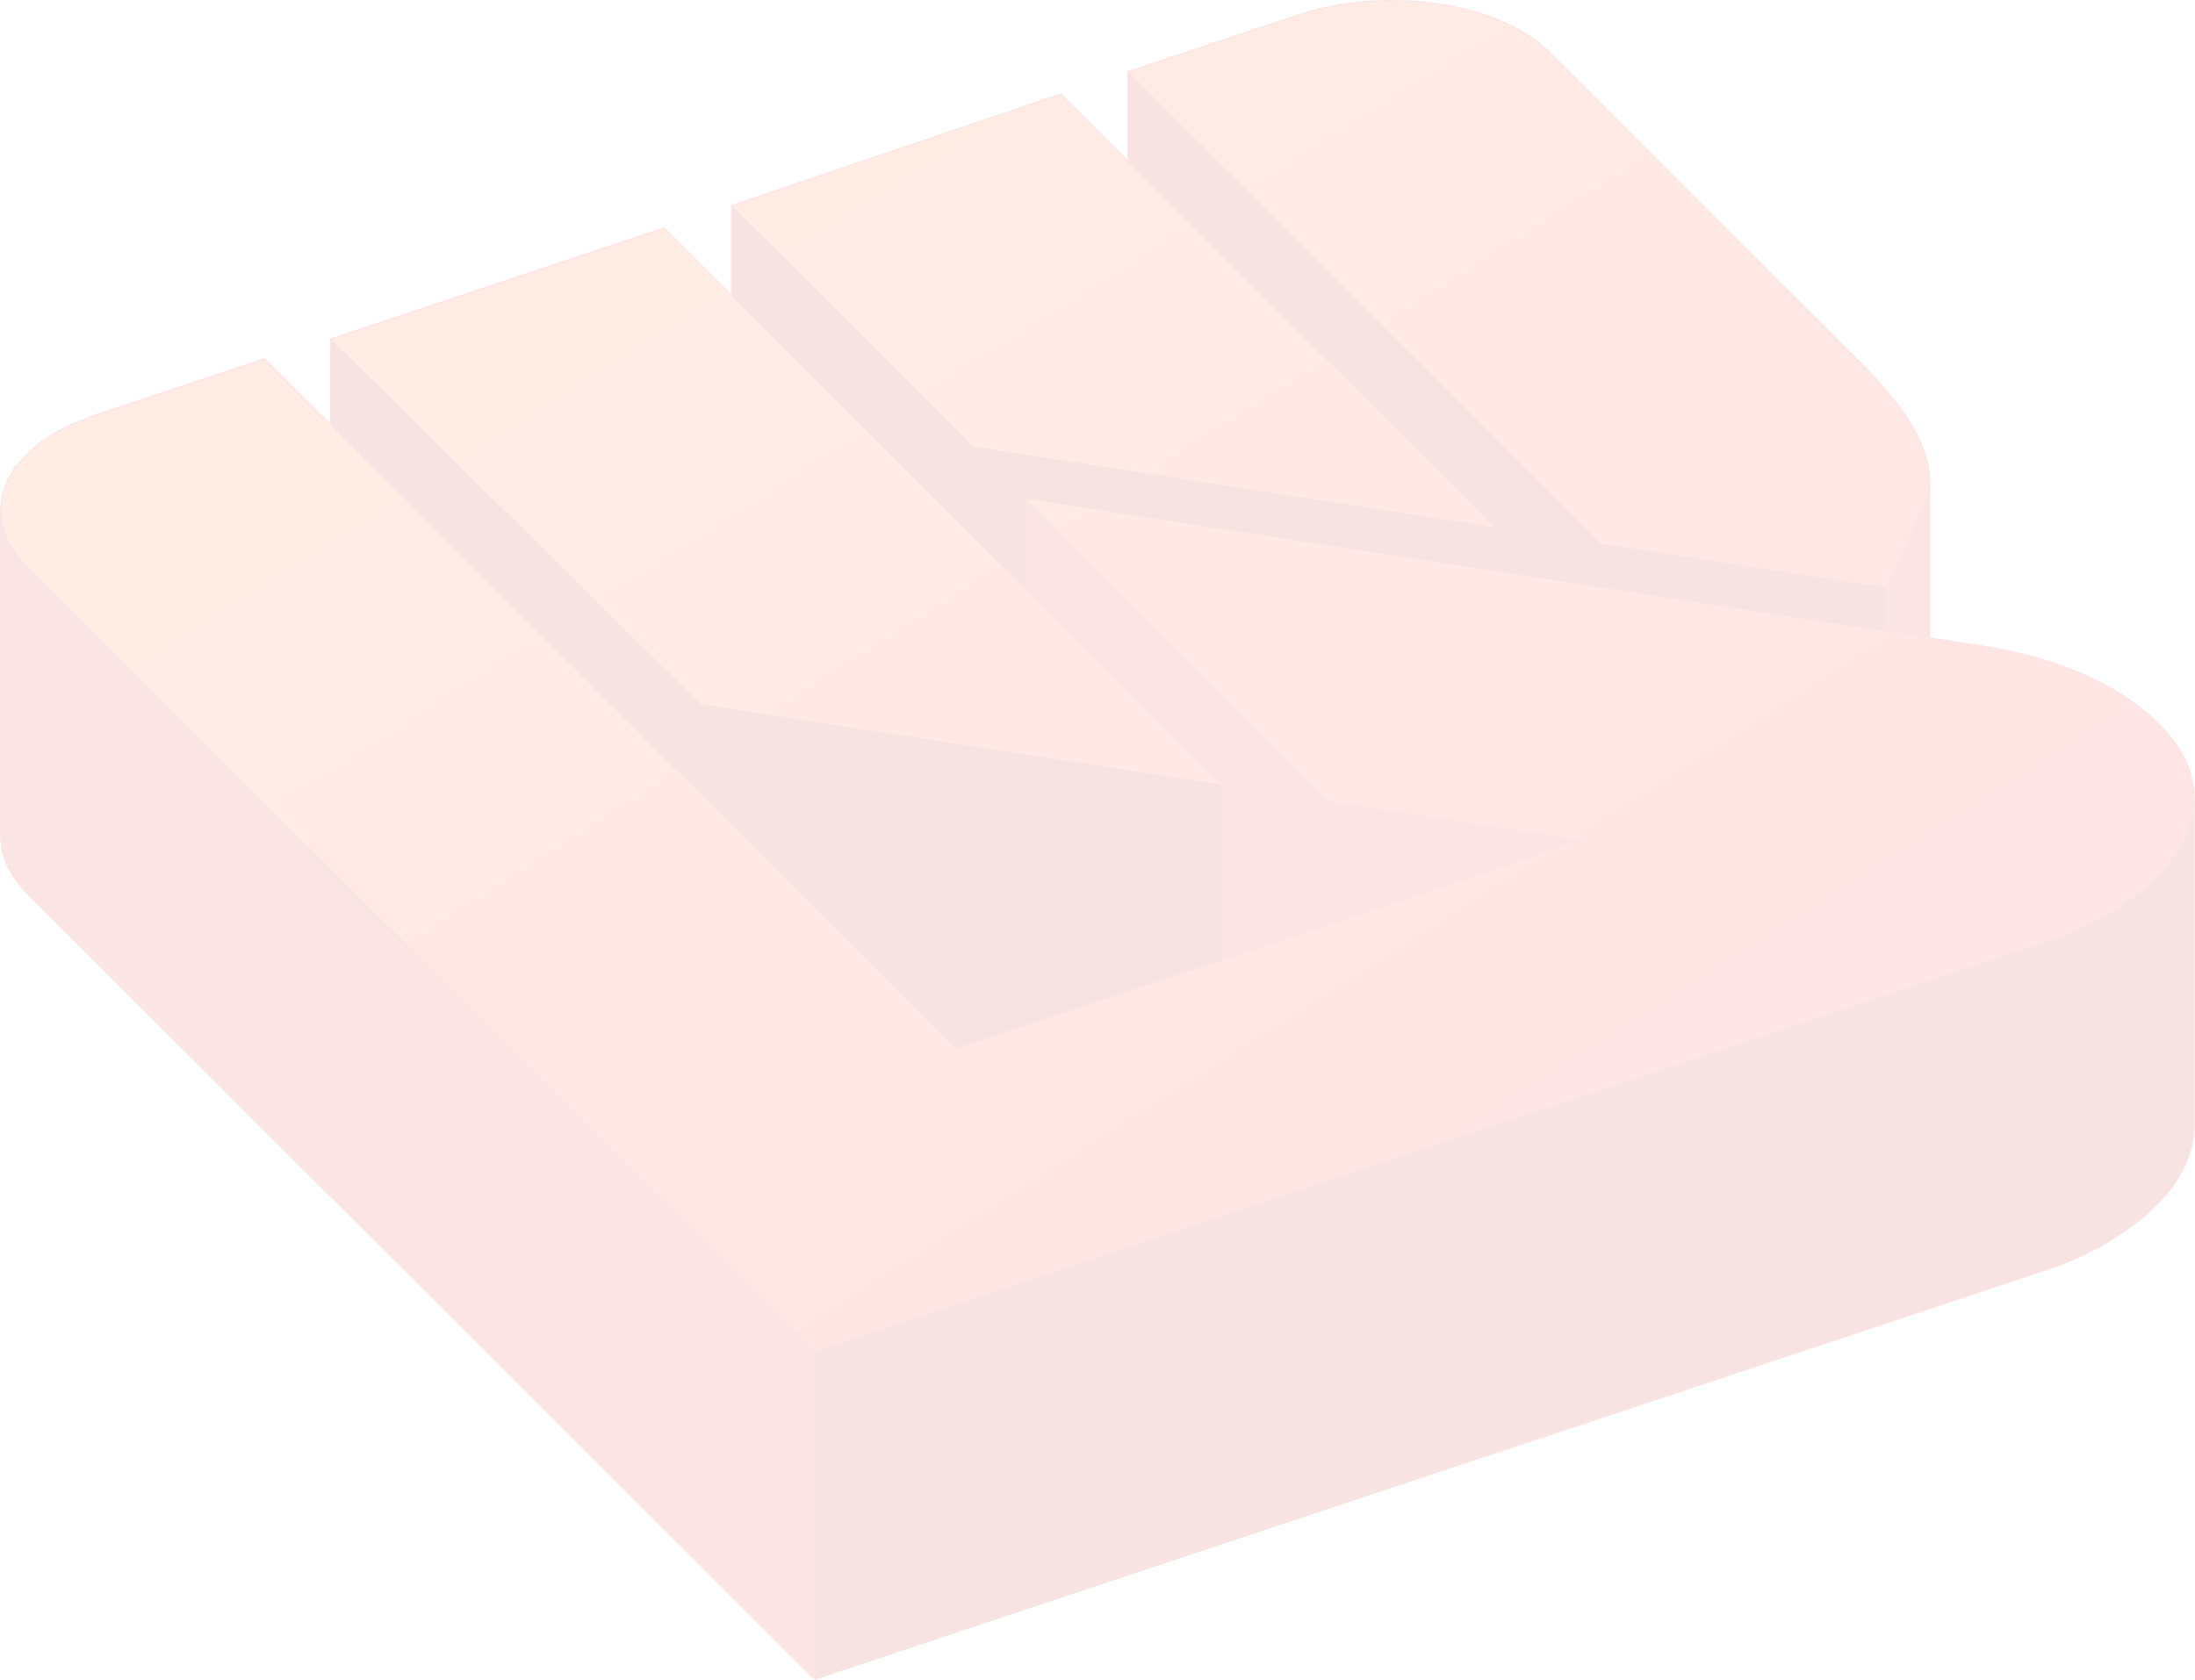 <svg xmlns="http://www.w3.org/2000/svg" width="1438" height="1101" viewBox="0 0 1438 1101"><defs><linearGradient id="a" x1="25.546%" x2="80.205%" y1="21.264%" y2="73.334%"><stop offset="0%" stop-color="#FF8052"/><stop offset="100%" stop-color="#FF5252"/></linearGradient></defs><g fill="none" fill-rule="evenodd" opacity=".151"><path fill="#E34B4B" d="M738.538 104.756v-57.67l.396-.549 85.401-28.412 25.562-8.504 7.298-2.26c2.485-.655 4.955-1.363 7.453-1.965C877.482 2.3 890.528.594 903.64.11c5.368-.2 10.745-.088 16.124.02 7.212.423 9.053.43 16.242 1.263 23.338 2.705 47.3 9.236 66.985 22.555 3.352 2.268 6.578 4.749 9.59 7.452 1.7 1.527 6.522 6.384 8.168 8.026 26.137 26.085 52.267 52.165 78.386 78.236l19.065 19.029 6.063 6.049 19.062 19.028 4.654 4.644 19.058 19.028 1.84 1.832 19.058 19.028 27.718 27.655 3.995 3.987c3.01 3.126 6.101 6.188 9.042 9.378 7.711 8.334 14.936 17.116 21.084 26.512 4.805 7.34 5.152 8.58 8.961 16.229l2.953 7.678.023.061 1.91 7.312.023.073.88 6.99.012.073v105.479l40.21 6.209 11.127 2.14c9.506 2.223 12.157 2.689 21.478 5.479 25.402 7.603 50.283 18.98 69.885 35.892 3.184 2.753 9.158 8.528 12.03 11.696 1.736 1.931 3.311 4.008 4.967 6.011l4.26 6.22 3.416 6.246.023.054 2.64 6.349.023.061 1.864 6.437.023.066 1.089 6.51v.069l.312 6.577v214.682l-.486 6.628-.012.067-1.262 6.63-.011.063-2.084 6.698-2.872 6.685-3.589 6.517c-1.424 2.119-2.767 4.299-4.284 6.355-8.463 11.47-19.428 21.077-31.145 29.127-10.93 7.513-22.566 13.693-34.688 18.919-3.23 1.395-6.484 2.758-9.795 3.973-.104.042-13.002 4.329-15.897 5.288-60.738 20.209-121.477 40.421-182.227 60.63l-25.557 8.503-4.788 1.59-76.674 25.512-10.44 3.472c-105.847 35.213-211.615 70.408-318.106 105.835l-25.559 8.503-127.786 42.514-26.66 8.87-.184-.55-.409.41c-14.5-14.47-28.998-28.943-43.497-43.414l-19.065-19.029-19.064-19.025-19.062-19.029-19.065-19.025-19.062-19.029-6.409-6.394-47.516-47.43-19.065-19.025-19.062-19.03-19.064-19.024c-25.419-25.37-50.837-50.74-76.255-76.112l-19.064-19.025-19.063-19.03-19.064-19.024-19.062-19.029-19.065-19.028L92.8 660.936l-19.062-19.029-19.065-19.026-19.062-19.028-19.1-19.065-7.335-8.81-.058-.084-5.14-9.063-.047-.107-2.997-9.2-.026-.123L0 548.12V333.47l.004-.07 1.134-9.14.028-.119 3.117-8.939.047-.102 5.05-8.626.057-.08 6.93-8.206.062-.061 8.76-7.663.06-.046 10.531-7.01.058-.035 12.256-6.248.054-.025 13.939-5.377 1.489-.495 4.172-1.39 14.898-4.955 9.952-3.311 11.108-3.698 11.882-3.952 47.514-15.806 9.955-3.313.591.14 5.473 5.464 37.14 37.068V222.27l.395-.549c55.7-18.533 111.4-37.061 167.099-55.593l25.559-8.503 25.558-8.506.593.14 6.253 6.246 19.066 19.025 18.073 18.042v-57.669l.394-.548 11.242-3.813 25.508-8.656c17.005-5.77 34.009-11.538 51.013-17.309l25.508-8.652 25.508-8.657 25.507-8.654 25.505-8.654 25.507-8.656.595.139 6.255 6.246 19.064 19.025 18.075 18.043z"/><path fill="#D24040" stroke="#D24040" d="M1436.726 533.971l-.602 3.13-.011.063-2.084 6.7-2.872 6.685-3.589 6.516c-1.424 2.118-2.767 4.298-4.284 6.354-8.405 11.389-19.3 20.99-31.145 29.127-8.081 5.554-16.568 10.377-25.31 14.628-8.243 4.006-10.628 4.804-19.173 8.265a1929804.94 1929804.94 0 0 1-198.124 65.917l-25.557 8.503-4.788 1.592-25.559 8.506-51.115 17.005-5.8 1.928c-87.216 29.003-174.26 57.975-261.191 86.898l-35.996 11.978-25.559 8.503-25.559 8.502-25.556 8.504-25.556 8.505-11.122 3.698-19.226 6.399c-13.874 4.616-27.749 9.23-41.623 13.844l-25.556 8.502-5.412 1.8v213.428l24.795-8.25 25.56-8.505c15.812-5.262 31.62-10.52 47.427-15.777l25.558-8.503 25.557-8.503 4.788-1.592 112.674-37.486c68.477-22.783 136.955-45.565 205.432-68.349l25.56-8.502 10.44-3.472 25.558-8.506L1118.82 905l4.79-1.592c41.343-13.757 82.746-27.53 124.103-41.289 29.547-9.834 59.164-19.69 88.734-29.522 10.41-3.463 10.733-3.313 20.552-7.547 17.506-7.552 34.224-17.135 48.64-29.755 13.51-11.83 24.996-26.39 29.35-43.795 1.459-5.806 1.308-7.204 1.736-13.118V533.971z"/><path fill="#E34B4B" stroke="#E34B4B" d="M1.158 343.566v204.526c.817 8.33.354 10.36 3.856 18.218 3.087 6.927 7.16 12.226 12.37 17.717 6.172 6.507 12.697 12.671 19.045 19.007l19.062 19.029 19.065 19.025 19.062 19.028 19.065 19.026 19.065 19.029 19.061 19.028 19.066 19.026 19.062 19.029 19.065 19.025 19.062 19.028 38.127 38.055 19.064 19.028 19.065 19.026 19.062 19.028 19.065 19.025a393549.44 393549.44 0 0 0 38.127 38.057l9.39 9.373 6.407 6.394 19.062 19.029 19.065 19.026 19.062 19.028 19.065 19.026 57.192 57.083 4.382 4.373V885.845l-5.2-5.19c-12.71-12.683-25.42-25.368-38.127-38.053l-19.065-19.029-19.064-19.026-19.062-19.028-19.065-19.026-19.062-19.029-6.409-6.393c-15.837-15.81-31.677-31.618-47.516-47.427l-19.065-19.029-19.062-19.028-19.064-19.026-76.255-76.11-19.064-19.026-19.063-19.029-19.064-19.026-19.062-19.028-19.065-19.025-38.127-38.057-19.065-19.026-19.062-19.029-19.1-19.065-7.335-8.81-.058-.085-5.14-9.063-.047-.106-2.773-8.51z"/><path fill="#D24040" stroke="#D24040" d="M217.418 223.655v54.977l99.526 99.336 19.065 19.029 4.436 4.43 19.064 19.025 76.255 76.11 19.064 19.028 19.062 19.028 19.065 19.025 19.062 19.029 19.065 19.026 19.062 19.028 19.064 19.026c12.71 12.686 25.419 25.37 38.128 38.057l18.812 18.773c24.52-8.156 49.038-16.314 73.557-24.472l25.56-8.503 18.825-6.264 55.578-18.491v-114.19c-16.08-2.483-32.166-4.967-48.255-7.453l-26.62-4.11-26.617-4.112c-9.732-1.503-19.464-3.003-29.196-4.51l-26.619-4.11-26.62-4.112-50.404-7.784-26.62-4.11-26.621-4.112-26.617-4.11-26.62-4.114c-23.534-23.092-46.754-46.035-69.982-68.98l-19.158-18.928-19.162-18.93-19.16-18.93-19.161-18.93-19.162-18.928-57.48-56.79-18.176-17.954z"/><path fill="#E34B4B" stroke="#E34B4B" d="M672.223 328.14v57.428l33.114 33.05 19.065 19.029 19.061 19.028 19.066 19.026 19.062 19.029 19.065 19.025.17.41v114.301l204.01-67.873 25.56-8.503 3.68-1.224-7.023-1.086-48.368-7.469-2.039-.315-26.62-4.113-26.617-4.11-26.62-4.112-26.62-4.11-.321-.162c-34.407-34.335-68.853-68.723-103.294-103.1l-19.065-19.028-19.064-19.025-19.063-19.028-19.065-19.029-18.074-18.04zM1263.38 324.57l-.14.761-.023.095-2.2 6-.336.738-.949 2.024-1.459 3.142-1.899 4.077c-4.307 9.276-8.625 18.57-12.944 27.863l-2.686 5.759-2.501 5.387-2.188 4.707v28.205l1.366.21 25.958 4.01V324.57z"/><path fill="#D24040" stroke="#D24040" d="M739.696 48.482v57.43l2.464 2.455c12.71 12.685 25.418 25.372 38.128 38.058l19.064 19.025 19.062 19.028 19.065 19.026 19.062 19.029c21.842 21.798 43.652 43.566 65.45 65.327l19.064 19.025 19.062 19.028 19.065 19.026.17.41v28.333l4.226.652 26.62 4.11 26.62 4.112 26.618 4.11 26.62 4.114 26.62 4.11 26.62 4.112c13.011 2.009 26.023 4.017 39.036 6.028l26.618 4.11 25.947 4.01V385.49c-17.715-2.733-35.417-5.468-53.109-8.2l-26.616-4.111-26.616-4.112-26.62-4.11-26.621-4.112-26.62-4.11-.32-.164-23.712-23.666-19.065-19.028-19.062-19.029-19.064-19.025-76.254-76.109-19.065-19.028-19.061-19.029-19.066-19.026-19.062-19.028-19.065-19.025-38.126-38.055-18.077-18.042z"/><path fill="#D24040" stroke="#D24040" d="M480.015 136.298v57.428c6.95 6.936 13.897 13.872 20.845 20.808l19.065 19.025 19.062 19.028 19.066 19.027 38.127 38.056 18.682 18.646 19.064 19.026 19.063 19.028 18.077 18.042v-57.669l.666-.571c2.338.36 4.677.72 7.014 1.082 17.747 2.74 35.494 5.48 53.241 8.223l26.617 4.11 43.392 6.704 26.619 4.11 17.149 2.647 26.62 4.112 26.62 4.112 26.618 4.112 26.62 4.11 25.952 4.009v-27.657l-24.208-3.738-26.62-4.114-26.618-4.11-26.62-4.11-26.62-4.112-26.62-4.11-26.621-4.113-50.403-7.784-26.62-4.112-26.62-4.11-26.619-4.11-26.619-4.113-.32-.162c-46.348-46.254-92.66-92.48-138.974-138.708l-18.077-18.042z"/><path fill="url(#a)" stroke="url(#a)" d="M1036.53 550.66l.09-.572-9.39-1.452-21.748-3.359c-9.554-1.474-19.107-2.948-28.659-4.424l-26.62-4.114-26.618-4.11-26.62-4.112-26.433-4.082-7.844-7.828c-38.125-38.056-76.254-76.11-114.382-114.164l-19.064-19.026-19.062-19.029-19.065-19.028-17.807-17.774 5.261.812 26.62 4.11 26.621 4.113c32.213 4.974 64.42 9.95 96.627 14.924l17.15 2.647 26.62 4.113 26.62 4.11 26.617 4.113 26.62 4.11 26.621 4.113 4.717.727 26.62 4.11 26.62 4.112 26.618 4.111 26.619 4.113 26.62 4.11 26.62 4.112 26.616 4.11 39.03 6.028 26.63 4.112 1.852.286 26.618 4.112 14.08 2.175c13.673 2.11 24.776 3.49 37.686 6.24a274.695 274.695 0 0 1 21.396 5.455c22.3 6.676 44.043 16.212 62.592 30.144 5.175 3.891 8.463 6.8 13.083 11.296 1.945 1.893 3.879 3.8 5.696 5.815 9.575 10.605 16.557 23.524 18.016 37.335.231 2.154.208 4.33.312 6.494-.428 5.896-.277 7.306-1.736 13.106-4.319 17.27-15.793 31.92-29.35 43.794-14.416 12.62-31.262 22.261-48.64 29.756-9.784 4.218-10.19 4.098-20.552 7.546-29.57 9.83-59.187 19.689-88.734 29.521-41.357 13.761-82.76 27.533-124.103 41.29l-4.79 1.591-51.115 17.009-25.559 8.503c-80.537 26.782-160.964 53.55-241.431 80.323l-112.674 37.486-11.118 3.698c-47.614 15.845-95.277 31.699-142.99 47.573l-5.117-5.107-19.065-19.026-38.127-38.057-19.065-19.026-19.062-19.029-19.065-19.025-19.062-19.028-6.407-6.394c-22.193-22.153-44.388-44.304-66.582-66.456l-19.062-19.029c-25.42-25.368-50.838-50.738-76.256-76.108l-19.062-19.028-19.065-19.026-19.062-19.029-19.066-19.026-19.06-19.027-38.13-38.054-19.063-19.029-19.065-19.026-19.062-19.028c-6.348-6.336-12.873-12.5-19.046-19.007-5.21-5.492-9.281-10.79-12.369-17.718-1.296-2.908-1.973-6.054-2.96-9.081l-.893-9.1c1.019-8.22.619-10.148 4.196-17.843 6.223-13.38 18.148-23.747 31.037-31.247 3.945-2.296 8.133-4.146 12.199-6.219l13.885-5.358 1.463-.486c9.68-3.223 19.352-6.44 29.023-9.656l11.108-3.698 11.882-3.95 12.263-4.08c14.955-4.977 29.91-9.951 44.866-14.927l5.22 5.212 156.888 156.587 4.436 4.43 19.065 19.027 19.064 19.028 76.254 76.108 19.062 19.029 19.066 19.026L511.2 573.49l19.064 19.026 19.062 19.029 19.065 19.025 19.064 19.028 19.063 19.029 19.064 19.026.592.14 22.782-7.58c129.082-42.942 258.025-85.864 387.757-129.005l-.182-.55zm-237.947-37.338l-20.373-3.145-26.62-4.112-26.62-4.11-26.617-4.113-26.62-4.11c-9.732-1.506-19.463-3.006-29.196-4.508l-26.62-4.114-23.784-3.673-53.24-8.22-26.62-4.112-26.618-4.111-26.434-4.084-12.047-11.9-19.16-18.928-19.161-18.932-19.162-18.929c-12.773-12.62-25.547-25.238-38.32-37.856l-19.16-18.933-38.323-37.858-19.16-18.927-38.32-37.861-18.49-18.266 12.858-4.278 178.903-59.52 25.22-8.392 6.002 5.993 19.064 19.025 19.063 19.029c7.008 6.99 14.01 13.984 21.015 20.976l19.065 19.026 19.062 19.028 19.064 19.026 19.065 19.029c12.58 12.558 25.162 25.115 37.744 37.673l19.065 19.026 19.062 19.029 19.065 19.028 52.349 52.249 19.062 19.028 19.064 19.025 19.063 19.028 17.81 17.774zm464.796-201.043c-.127 6.42-.116 6.45-1.273 12.796l-2.154 5.908-.324.694-.938 2.022-1.47 3.143c-5.836 12.562-11.671 25.128-17.518 37.698l-2.501 5.387-2.06 4.43-26.55-4.098-26.618-4.113-26.623-4.11-26.617-4.112-26.62-4.11-26.621-4.113-26.433-4.081-4.515-4.508c-12.71-12.684-25.419-25.369-38.127-38.054l-19.062-19.028-19.066-19.025-19.064-19.029-76.254-76.109-19.062-19.028-19.064-19.025-19.063-19.029-19.064-19.026-19.066-19.028-19.06-19.026L740.19 47.34l7.836-2.608 102.226-34.01c2.42-.75 4.825-1.55 7.263-2.249 14.964-4.285 30.557-6.63 46.168-7.206C924.382.502 945.226 2.49 965.765 8.4c16.883 4.858 33.198 12.33 46.043 23.862 1.426 1.28 2.757 2.667 4.134 4l3.989 3.983c32.525 32.46 64.968 64.843 97.452 97.265l6.063 6.05 19.062 19.028 4.655 4.642 19.064 19.03 1.83 1.832 19.069 19.027c9.227 9.214 18.467 18.43 27.706 27.656 4.643 4.63 8.255 8.186 13.014 13.33 5.245 5.68 10.35 11.666 14.994 17.86 5.777 7.717 10.999 15.877 14.843 24.588 2.975 6.72 2.998 7.892 4.816 14.816l.88 6.91zm-286.27 32.227l-22.946-3.542c-17.746-2.743-35.493-5.483-53.239-8.224l-26.62-4.11-26.62-4.112-26.62-4.11-26.62-4.113-23.784-3.674-26.62-4.11-26.62-4.113-53.238-8.22-26.432-4.083-5.394-5.382c-44.481-44.398-88.963-88.795-133.445-133.191l-18.406-18.371 10.36-3.514 25.508-8.656 76.52-25.961 25.508-8.656 25.508-8.654 25.505-8.654 25.167-8.541 6 5.991 19.065 19.026 19.062 19.029 2.634 2.626 19.065 19.028 19.062 19.028 19.064 19.027 19.063 19.028 19.065 19.026 19.061 19.028 8.262 8.245 38.127 38.053 19.062 19.028 19.065 19.027 19.062 19.028 17.81 17.773z"/></g></svg>